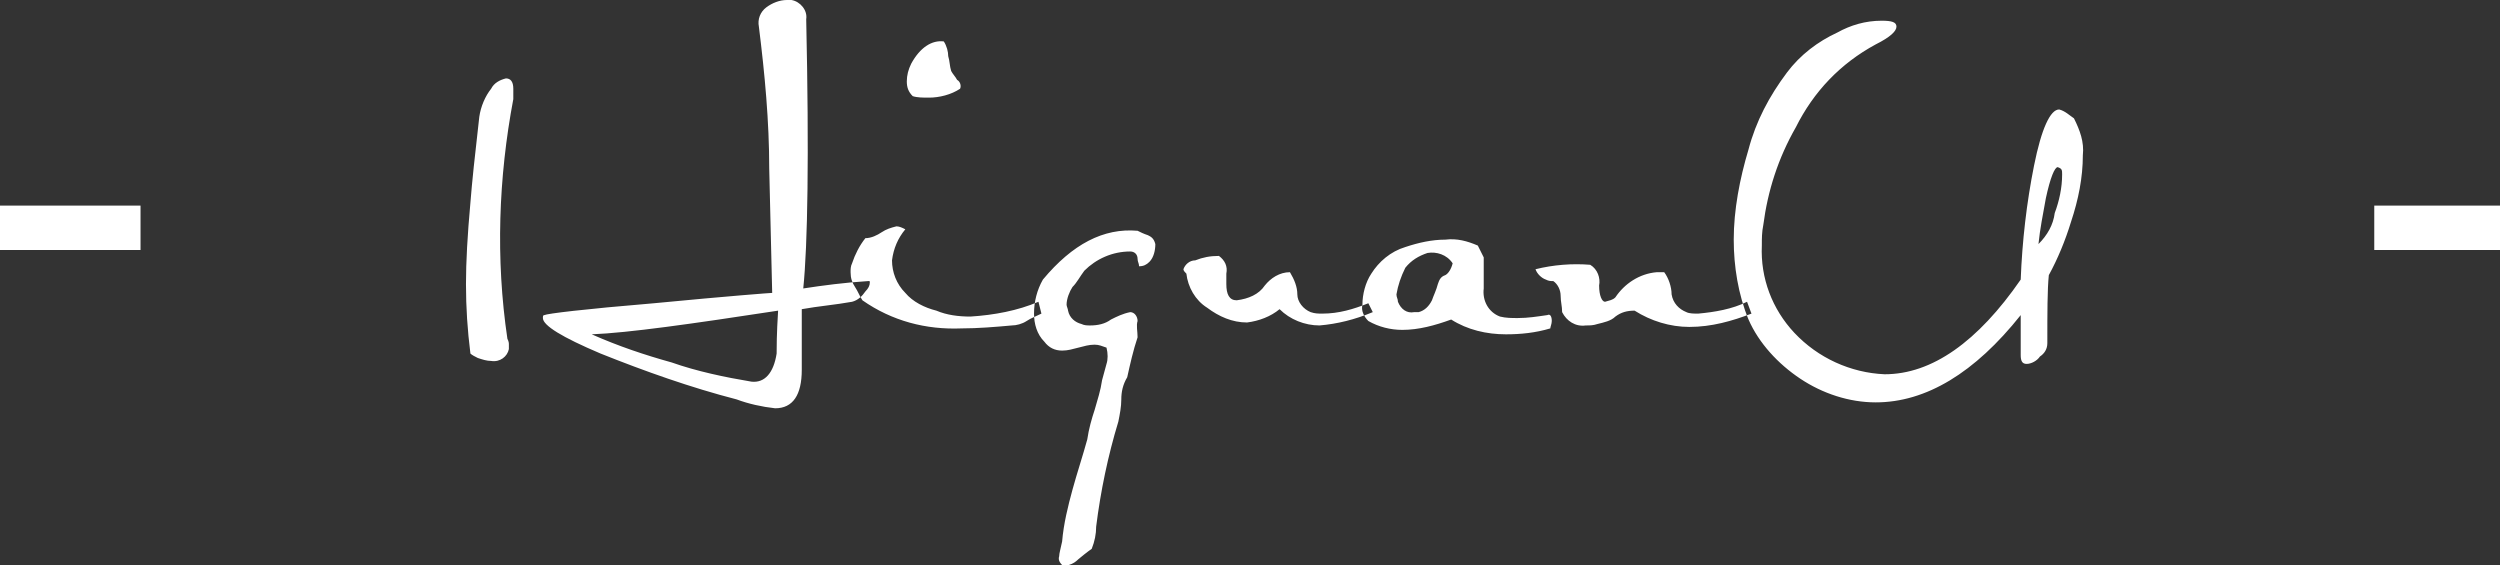<?xml version="1.0" encoding="utf-8"?>
<!-- Generator: Adobe Illustrator 24.2.0, SVG Export Plug-In . SVG Version: 6.00 Build 0)  -->
<svg version="1.1" id="图层_1" xmlns="http://www.w3.org/2000/svg" xmlns:xlink="http://www.w3.org/1999/xlink" x="0px" y="0px"
	 viewBox="0 0 169 38.2" style="enable-background:new 0 0 169 38.2;" xml:space="preserve">
<rect x="0" y="0" width="169" height="38.2" fill="#333333" stroke="none"/>
<style type="text/css">
	.st0{fill-rule:evenodd;clip-rule:evenodd;fill:#FFFFFF;}
</style>
<path id="HiquanU" class="st0" d="M54.3,19.5c0.3-2.9,0.4-9,0.2-18.2c0.1-0.6-0.4-1.2-1-1.3c-0.1,0-0.2,0-0.3,0
	c-0.5,0-1,0.2-1.4,0.5c-0.4,0.3-0.6,0.8-0.5,1.3C51.7,5,52,8.2,52,11.4l0.2,8.4c-0.1,0-2.8,0.2-8,0.7c-4.8,0.4-7.2,0.7-7.4,0.8
	c-0.1,0-0.1,0.1-0.1,0.2c0,0.5,1.3,1.3,3.9,2.4c3,1.2,6.1,2.3,9.2,3.1c0.8,0.3,1.7,0.5,2.6,0.6c1.2,0,1.8-0.9,1.8-2.6
	c0-1.8,0-3.2,0-4.1c1.1-0.2,2.3-0.3,3.4-0.5c0.4-0.1,0.7-0.4,0.9-0.7c0.2-0.2,0.3-0.4,0.3-0.6c0-0.1,0-0.1-0.1-0.1
	C57.1,19.1,55.6,19.3,54.3,19.5L54.3,19.5L54.3,19.5z M34.7,6c0-0.5-0.2-0.7-0.5-0.7c-0.4,0.1-0.8,0.3-1,0.7
	c-0.4,0.5-0.7,1.2-0.8,1.9c-0.3,2.6-0.5,4.5-0.6,5.8c-0.2,2.2-0.3,4-0.3,5.5c0,1.6,0.1,3.1,0.3,4.7c0.1,0.1,0.3,0.2,0.5,0.3
	c0.3,0.1,0.6,0.2,0.9,0.2c0.6,0.1,1.1-0.3,1.2-0.8c0-0.1,0-0.2,0-0.3c0-0.1,0-0.2-0.1-0.4c-0.8-5.4-0.6-10.9,0.4-16.2
	C34.7,6.3,34.7,6.2,34.7,6L34.7,6L34.7,6z M52.5,23.9c-0.2,1.3-0.8,2-1.7,1.9c-1.8-0.3-3.7-0.7-5.4-1.3c-1.8-0.5-3.6-1.1-5.4-1.9
	c2.5-0.1,6.7-0.7,12.6-1.6C52.5,22.6,52.5,23.5,52.5,23.9L52.5,23.9L52.5,23.9z M64.7,5.4c-0.1-0.2-0.3-0.4-0.4-0.6
	c-0.1-0.3-0.1-0.7-0.2-1c0-0.3-0.1-0.7-0.3-1c-0.8-0.1-1.6,0.4-2.2,1.5c-0.2,0.4-0.3,0.8-0.3,1.2c0,0.4,0.1,0.7,0.4,1
	c0.3,0.1,0.7,0.1,1.1,0.1c0.7,0,1.5-0.2,2.1-0.6C65,5.8,64.9,5.5,64.7,5.4L64.7,5.4L64.7,5.4z M70.2,20.4c-1.4,0.6-3,0.9-4.6,1
	c-0.8,0-1.6-0.1-2.3-0.4c-0.8-0.2-1.6-0.6-2.1-1.2c-0.6-0.6-0.9-1.4-0.9-2.2c0.1-0.8,0.4-1.5,0.9-2.1c-0.2-0.1-0.4-0.2-0.6-0.2
	c-0.4,0.1-0.7,0.2-1,0.4c-0.3,0.2-0.7,0.4-1.1,0.4c-0.4,0.5-0.7,1.1-0.9,1.7c-0.1,0.2-0.1,0.4-0.1,0.6c0,0.4,0.1,0.7,0.3,1
	c0.2,0.3,0.3,0.6,0.5,0.9c2,1.4,4.3,2,6.7,1.9c1.1,0,2.3-0.1,3.4-0.2c0.3,0,0.7-0.1,1-0.3c0.3-0.2,0.6-0.3,1-0.5L70.2,20.4z
	 M77.6,15.9c-0.3-0.1-0.5-0.2-0.7-0.3c-2.3-0.2-4.4,0.9-6.4,3.3c-0.4,0.7-0.6,1.5-0.6,2.3c0,0.7,0.2,1.4,0.7,1.9
	c0.3,0.4,0.7,0.6,1.2,0.6c0.4,0,0.7-0.1,1.1-0.2s0.7-0.2,1.1-0.2c0.3,0,0.5,0.1,0.8,0.2c0.1,0.4,0.1,0.8,0,1.1
	c-0.1,0.4-0.2,0.7-0.3,1.1c-0.1,0.7-0.3,1.3-0.5,2c-0.2,0.6-0.4,1.3-0.5,2c-0.3,1.1-0.7,2.3-1,3.4c-0.3,1.1-0.6,2.3-0.7,3.5
	c-0.1,0.5-0.2,0.8-0.2,1c-0.1,0.3,0.1,0.5,0.3,0.7c0.4-0.1,0.7-0.2,1-0.5c0.6-0.5,0.9-0.7,0.9-0.7c0.2-0.5,0.3-1,0.3-1.5
	c0.3-2.4,0.8-4.8,1.5-7.1c0.1-0.5,0.2-1,0.2-1.5c0-0.5,0.1-1,0.4-1.5c0.2-0.9,0.4-1.8,0.7-2.7c0-0.4-0.1-0.8,0-1.1
	c0-0.3-0.2-0.6-0.5-0.6c0,0,0,0,0,0c-0.5,0.1-0.9,0.3-1.3,0.5c-0.4,0.3-0.9,0.4-1.4,0.4c-0.2,0-0.4,0-0.6-0.1
	c-0.4-0.1-0.8-0.4-0.9-0.9c0-0.1-0.1-0.3-0.1-0.4c0-0.4,0.2-0.9,0.4-1.2c0.3-0.3,0.5-0.7,0.8-1.1c0.8-0.8,1.9-1.3,3.1-1.3
	c0.3,0,0.5,0.2,0.5,0.5c0,0.2,0.1,0.3,0.1,0.5c0.3,0,0.5-0.1,0.7-0.3c0.3-0.3,0.4-0.8,0.4-1.2C78,16.1,77.8,16,77.6,15.9L77.6,15.9z
	 M92.5,20.5c-1,0.4-2,0.7-3.1,0.7c-0.3,0-0.5,0-0.8-0.1c-0.5-0.2-0.9-0.7-0.9-1.2c0-0.5-0.2-1-0.5-1.5c-0.7,0-1.3,0.4-1.7,0.9
	c-0.4,0.6-1.1,0.9-1.9,1c-0.5,0-0.7-0.4-0.7-1.1v-0.7c0.1-0.5-0.1-0.9-0.5-1.2c-0.6,0-1.1,0.1-1.6,0.3c-0.4,0-0.7,0.3-0.8,0.6
	c0,0.1,0.1,0.2,0.2,0.3c0.1,0.9,0.6,1.8,1.4,2.3c0.8,0.6,1.7,1,2.7,1c0.8-0.1,1.6-0.4,2.2-0.9c0.7,0.7,1.7,1.1,2.7,1.1
	c1.2-0.1,2.4-0.4,3.6-0.9L92.5,20.5z M104.9,21.7c0-0.3-0.1-0.5-0.3-0.4c-0.7,0.1-1.3,0.2-2,0.2c-0.4,0-0.8,0-1.2-0.1
	c-0.8-0.3-1.2-1.1-1.1-1.9v-1.5c0-0.2,0-0.4,0-0.6l-0.4-0.8c-0.7-0.3-1.4-0.5-2.2-0.4c-0.9,0-1.8,0.2-2.7,0.5c-1,0.3-1.8,1-2.3,1.8
	c-0.4,0.6-0.6,1.4-0.6,2.1c-0.1,0.4,0.1,0.8,0.4,1.1c0.7,0.4,1.5,0.6,2.3,0.6c1.1,0,2.2-0.3,3.3-0.7c1.1,0.7,2.4,1,3.7,1
	c1,0,2-0.1,3-0.4C104.8,22.1,104.9,21.9,104.9,21.7L104.9,21.7L104.9,21.7z M97.7,18.6c-0.3,0.1-0.4,0.3-0.5,0.6
	c-0.1,0.4-0.3,0.8-0.4,1.1c-0.2,0.4-0.5,0.7-0.9,0.8c-0.1,0-0.2,0-0.3,0c-0.5,0.1-0.9-0.2-1.1-0.7c0-0.2-0.1-0.3-0.1-0.5
	c0.1-0.6,0.3-1.2,0.6-1.8c0.4-0.5,0.9-0.8,1.5-1c0.6-0.1,1.3,0.1,1.7,0.7C98.1,18.2,97.9,18.5,97.7,18.6L97.7,18.6z M118.1,20.4
	c-1,0.5-2.2,0.7-3.3,0.8c-0.3,0-0.6,0-0.8-0.1c-0.5-0.2-0.9-0.6-1-1.2c0-0.5-0.2-1.1-0.5-1.5c-0.2,0-0.4,0-0.5,0
	c-1.2,0.1-2.2,0.8-2.8,1.7c-0.2,0.2-0.4,0.2-0.7,0.3c-0.2,0-0.4-0.4-0.4-1.1c0.1-0.5-0.1-1.1-0.6-1.4c-1.2-0.1-2.5,0-3.7,0.3
	c0.1,0.3,0.4,0.6,0.7,0.7c0.2,0.1,0.3,0.1,0.5,0.1c0.3,0.2,0.5,0.6,0.5,1c0,0.4,0.1,0.7,0.1,1.1c0.3,0.6,0.9,1,1.6,0.9
	c0.3,0,0.5,0,0.8-0.1c0.4-0.1,0.9-0.2,1.2-0.5c0.4-0.3,0.8-0.4,1.3-0.4c1.1,0.7,2.4,1.1,3.7,1.1c1.5,0,2.9-0.4,4.2-0.9L118.1,20.4z
	 M139.2,7.4c-0.6,0-1.2,1.3-1.7,3.8c-0.5,2.5-0.8,5.1-0.9,7.7c-2.9,4.2-6,6.4-9.2,6.4c-2.3-0.1-4.5-1.1-6.1-2.8
	c-1.5-1.6-2.3-3.7-2.2-5.9c0-0.5,0-0.9,0.1-1.4c0.3-2.3,1-4.5,2.2-6.6c1.2-2.4,3-4.3,5.4-5.6c1-0.5,1.4-0.9,1.4-1.2
	c0-0.3-0.3-0.4-1-0.4c-1.1,0-2.1,0.3-3,0.8c-1.3,0.6-2.5,1.5-3.4,2.7c-1.2,1.6-2.1,3.3-2.6,5.2c-0.6,2-1,4.1-1,6.1
	c0,1.8,0.3,3.7,1,5.4c0.7,1.6,2,3,3.5,4c1.5,1,3.3,1.6,5.1,1.6c3.4,0,6.7-2,9.8-5.9V24c0,0.4,0.1,0.6,0.4,0.6c0.3,0,0.7-0.2,0.9-0.5
	c0.3-0.2,0.5-0.5,0.5-0.9c0-2.1,0-3.6,0.1-4.6c0.6-1.1,1.1-2.3,1.5-3.6c0.5-1.5,0.8-3,0.8-4.5c0.1-0.9-0.2-1.7-0.6-2.5
	C139.9,7.8,139.6,7.5,139.2,7.4L139.2,7.4L139.2,7.4z M139.4,11.8c0,0.9-0.2,1.8-0.5,2.6c-0.1,0.8-0.5,1.5-1.1,2.1
	c0.1-1,0.3-2,0.5-3.1c0.3-1.4,0.6-2.1,0.8-2.1C139.4,11.4,139.4,11.5,139.4,11.8L139.4,11.8z M160.5,13.9h8.5v3h-8.5V13.9z M0,13.9
	h9.5v3H0V13.9z"/>
</svg>
